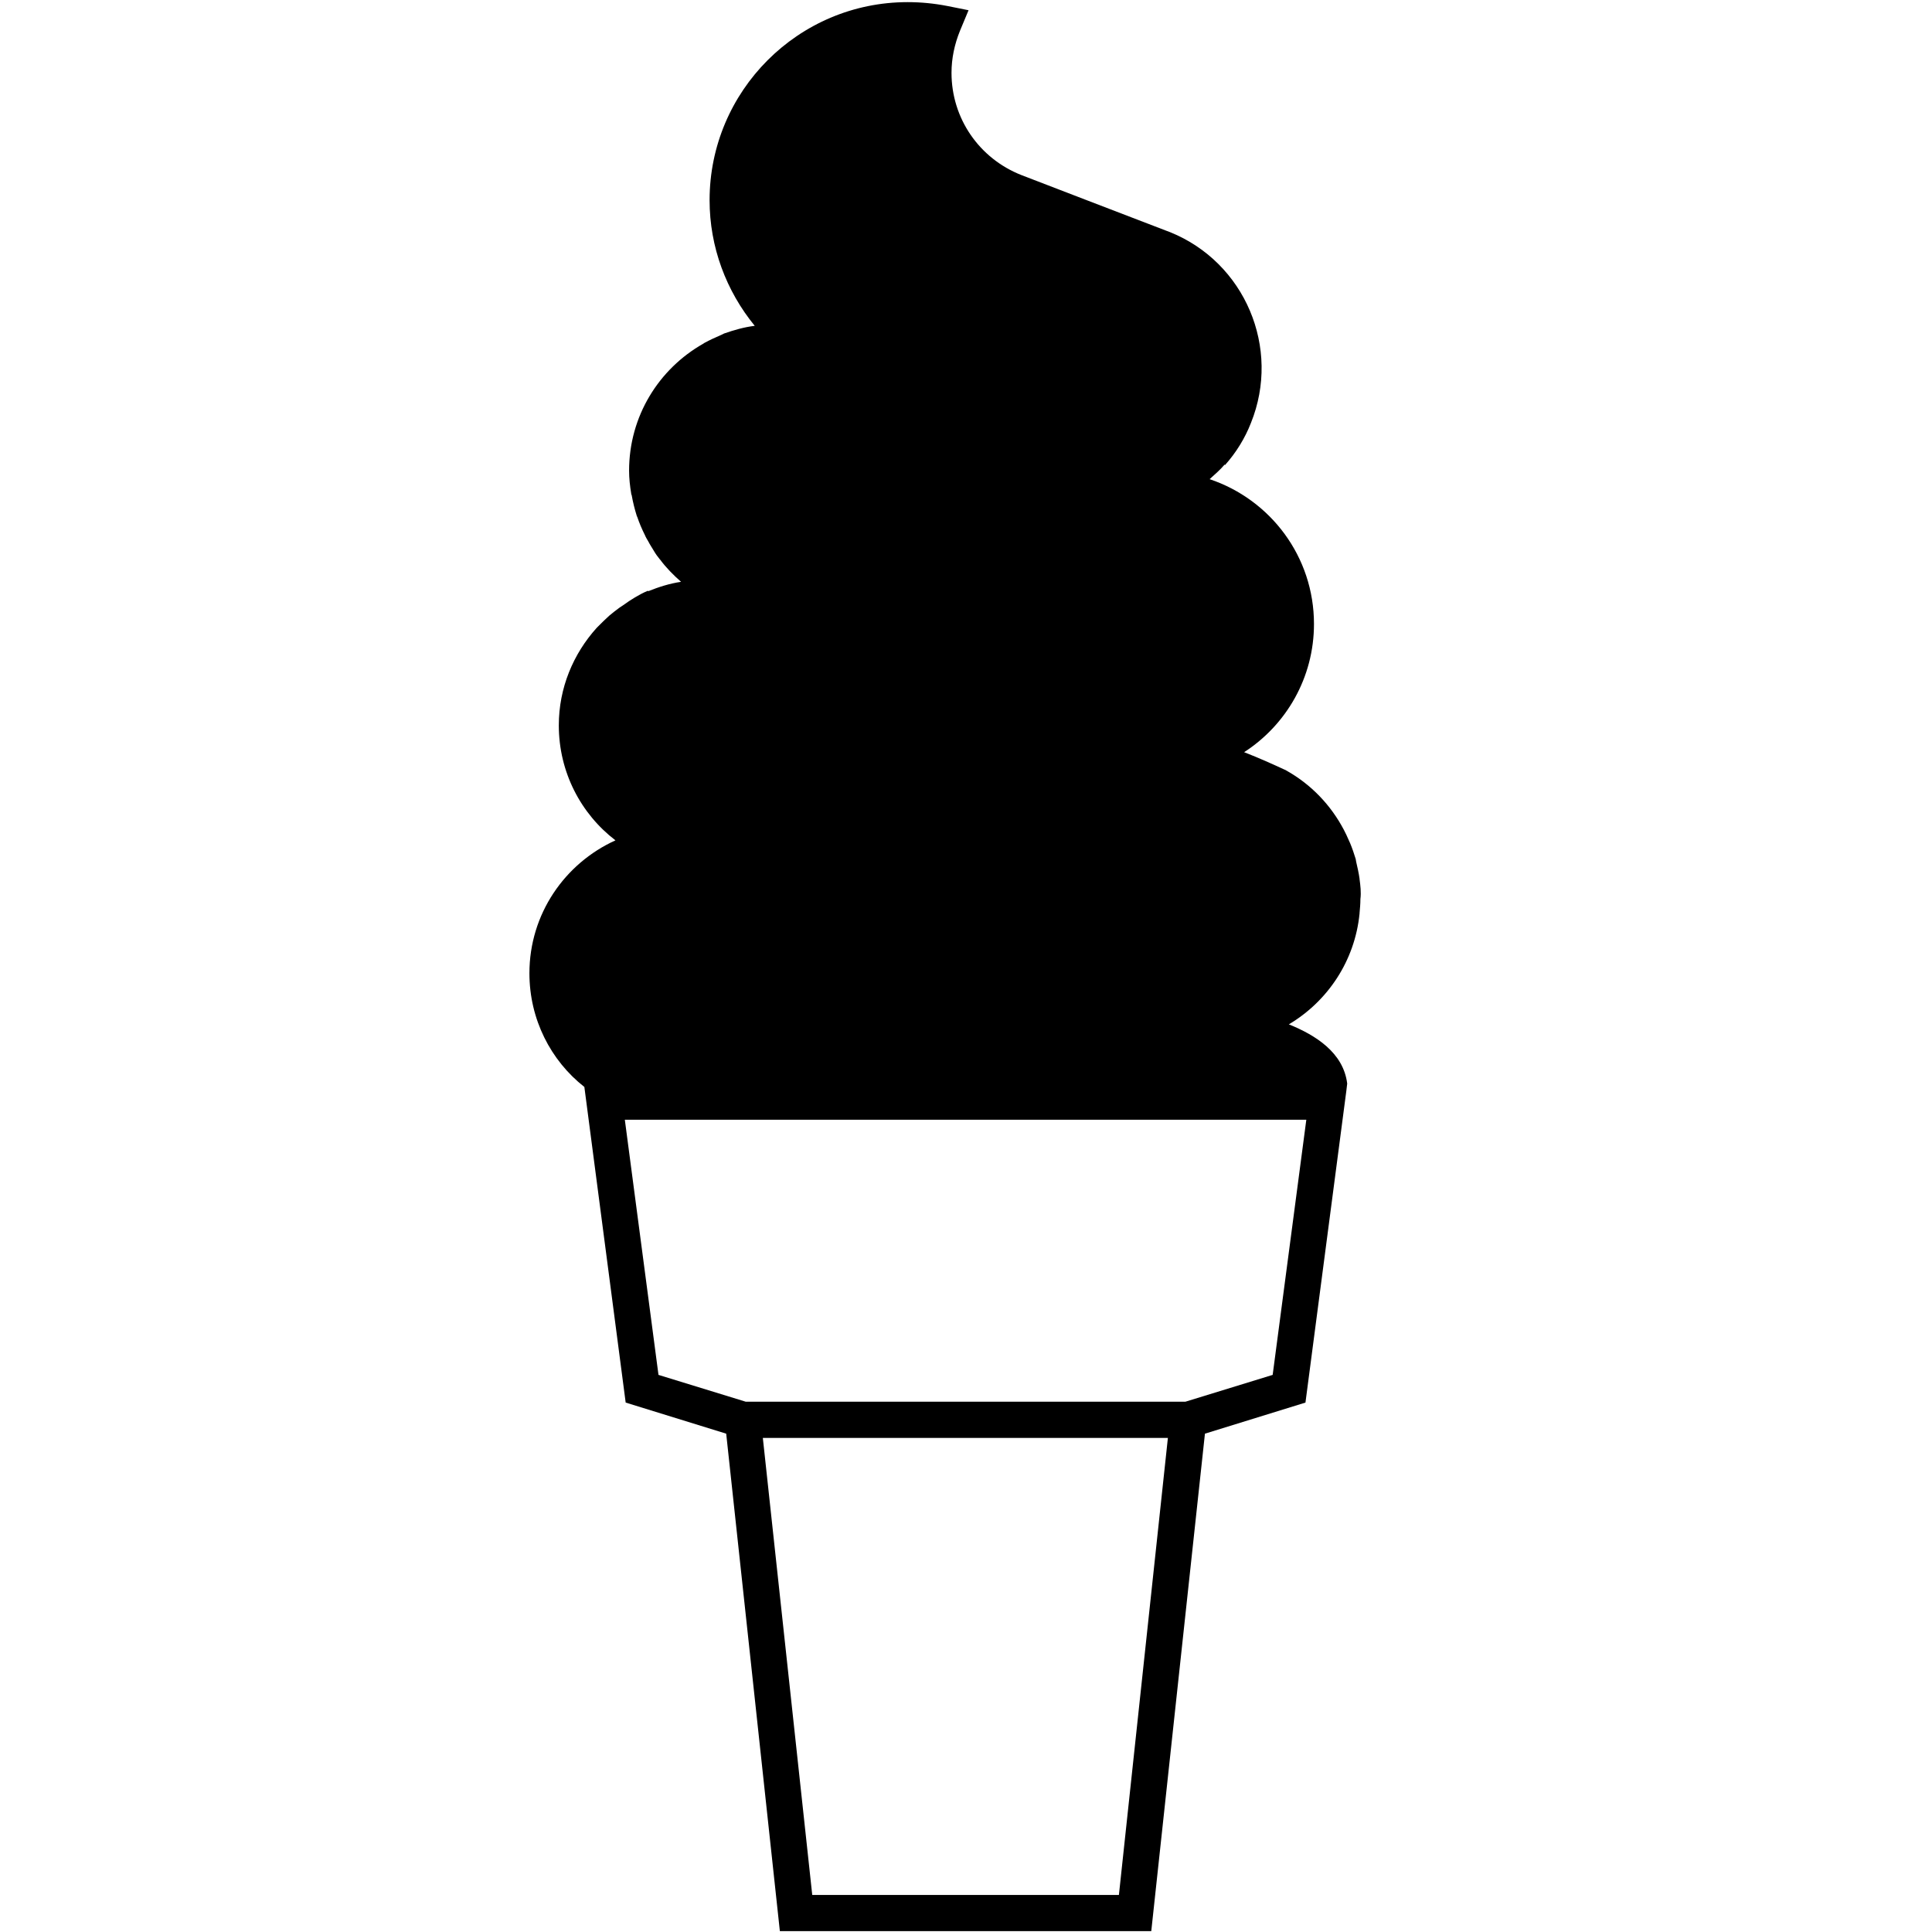 <svg id="cone" xmlns="http://www.w3.org/2000/svg" viewBox="0 0 453.6 453.6">
<path d="M319.2,206.4c0-0.1,0-0.1,0-0.1c-0.2-1.4-0.5-2.7-0.8-4c0-0.2-0.1-0.4-0.1-0.6c-0.4-1.3-0.8-2.5-1.3-3.7
	c-0.3-0.7-0.6-1.3-0.9-2c-0.2-0.4-0.4-0.8-0.6-1.2c-3-5.7-7.6-10.6-13.5-13.9l0,0c-0.1-0.1-0.2-0.1-0.4-0.2
	c-2.6-1.2-5.9-2.7-9.5-4.1c9.9-6.4,16.4-17.5,16.4-30.1c0-15.8-10.2-29.2-24.5-34c1.2-1.1,2.5-2.2,3.5-3.4c0,0,0.1,0,0.1,0.1
	c2.6-2.9,4.7-6.3,6.1-9.9c7.1-17.6-1.4-37.7-19-44.8l-0.8-0.3c-5-1.9-34.1-13.1-34.1-13.1c-9.9-3.9-16.4-13.3-16.4-24
	c0-3.4,0.7-6.7,2-9.9l2-4.8l-5-1c-3.1-0.6-6.2-0.9-9.3-0.9c-25.7,0-46.5,20.9-46.5,46.5c0,11,3.9,21.3,10.6,29.5
	c-2.5,0.3-4.9,1-7.2,1.8c0,0,0,0,0,0c-0.2,0.1-0.4,0.2-0.6,0.3c-1.4,0.6-2.7,1.2-4,1.9c-0.1,0.1-0.2,0.1-0.3,0.2
	c-10.4,5.9-17.4,17-17.4,29.8c0,1.8,0.2,3.6,0.5,5.4c0,0.1,0,0.2,0.1,0.3c0.3,1.7,0.7,3.3,1.2,4.9c0,0.1,0,0.1,0.1,0.2
	c0.5,1.5,1.1,2.9,1.8,4.3c0.2,0.5,0.5,1,0.8,1.5c0.4,0.8,0.9,1.5,1.3,2.2c0.4,0.7,0.9,1.4,1.4,2c0,0,0.1,0.1,0.1,0.1
	c1.4,1.9,3.1,3.6,4.9,5.2l0,0c-2.7,0.4-5.2,1.2-7.7,2.2c-0.1-0.1-0.1-0.1-0.1-0.1c-2.1,0.9-4,2.1-5.8,3.4c-0.3,0.2-0.6,0.4-0.9,0.6
	c-0.8,0.6-1.6,1.2-2.3,1.8c-0.9,0.8-1.8,1.7-2.7,2.6c-0.1,0.1-0.2,0.2-0.3,0.3c-5.5,6.1-8.9,14.1-8.9,22.9c0,11,5.2,20.8,13.3,27
	c-11.9,5.4-20.2,17.3-20.2,31.2c0,10.8,5,20.5,12.9,26.7l9.7,74.1l23.6,7.3l12.6,116.8h87.2l12.6-116.8l23.6-7.3l9.6-73.2l0.2-1.7
	c-0.9-7.3-7.5-11.4-13.7-13.9c9.1-5.4,15.5-14.9,16.6-26c0,0,0-0.1,0-0.1c0.1-1.1,0.2-2.2,0.2-3.3
	C319.6,209.5,319.4,207.9,319.2,206.4z M262.7,444.9h-72l-11.6-107.3h95.1L262.7,444.9z M306.7,262.9l-7.9,59.9l-20.5,6.3H175.1
	l-20.5-6.3l-7.9-59.9H306.7z"/>
</svg>
